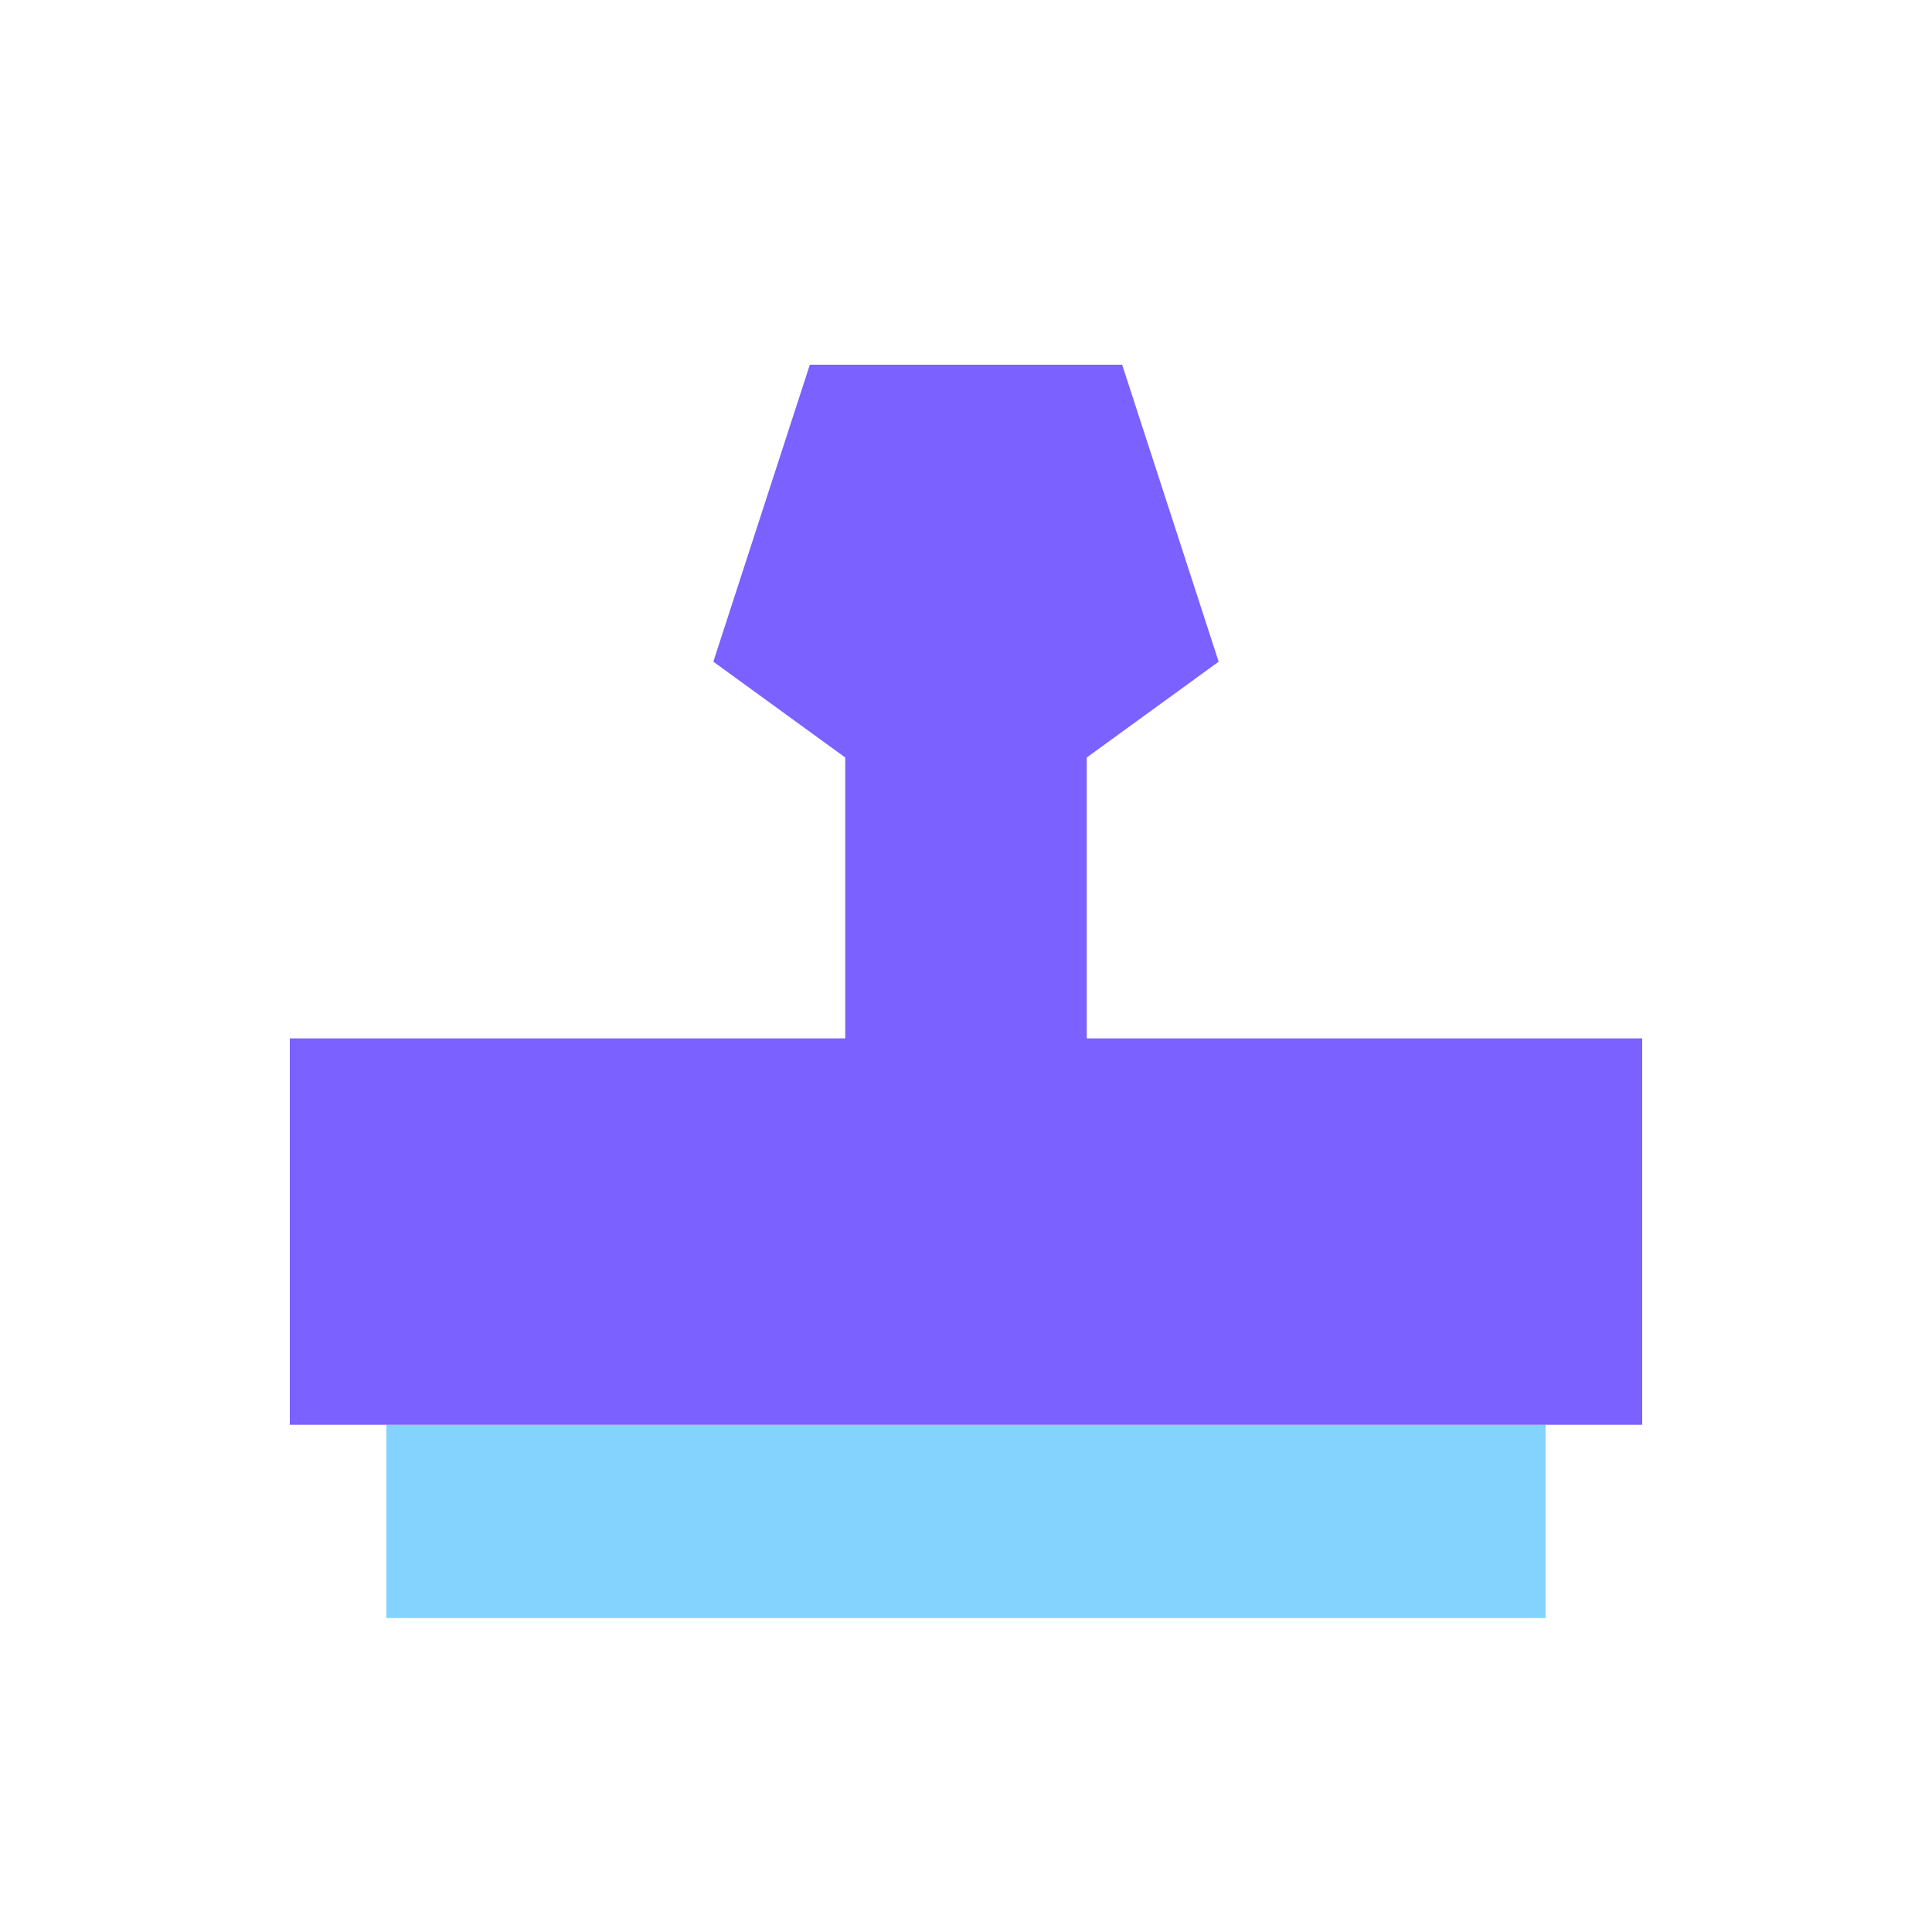 <svg viewBox="0 0 80 80" fill="none">
  <path fill-rule="evenodd" clip-rule="evenodd" d="M16 58.998H64V60V64V67H16V64V60V58.998Z" fill="#84D3FF" class="fill-blue" />
  <path fill-rule="evenodd" clip-rule="evenodd" d="M45 31.367L50.462 27.399L46.466 15.101H33.534L29.538 27.399L35 31.367V42.998H12V58.998H68V42.998H45V31.367Z" fill="#7B61FF" class="fill-purple" />
</svg>